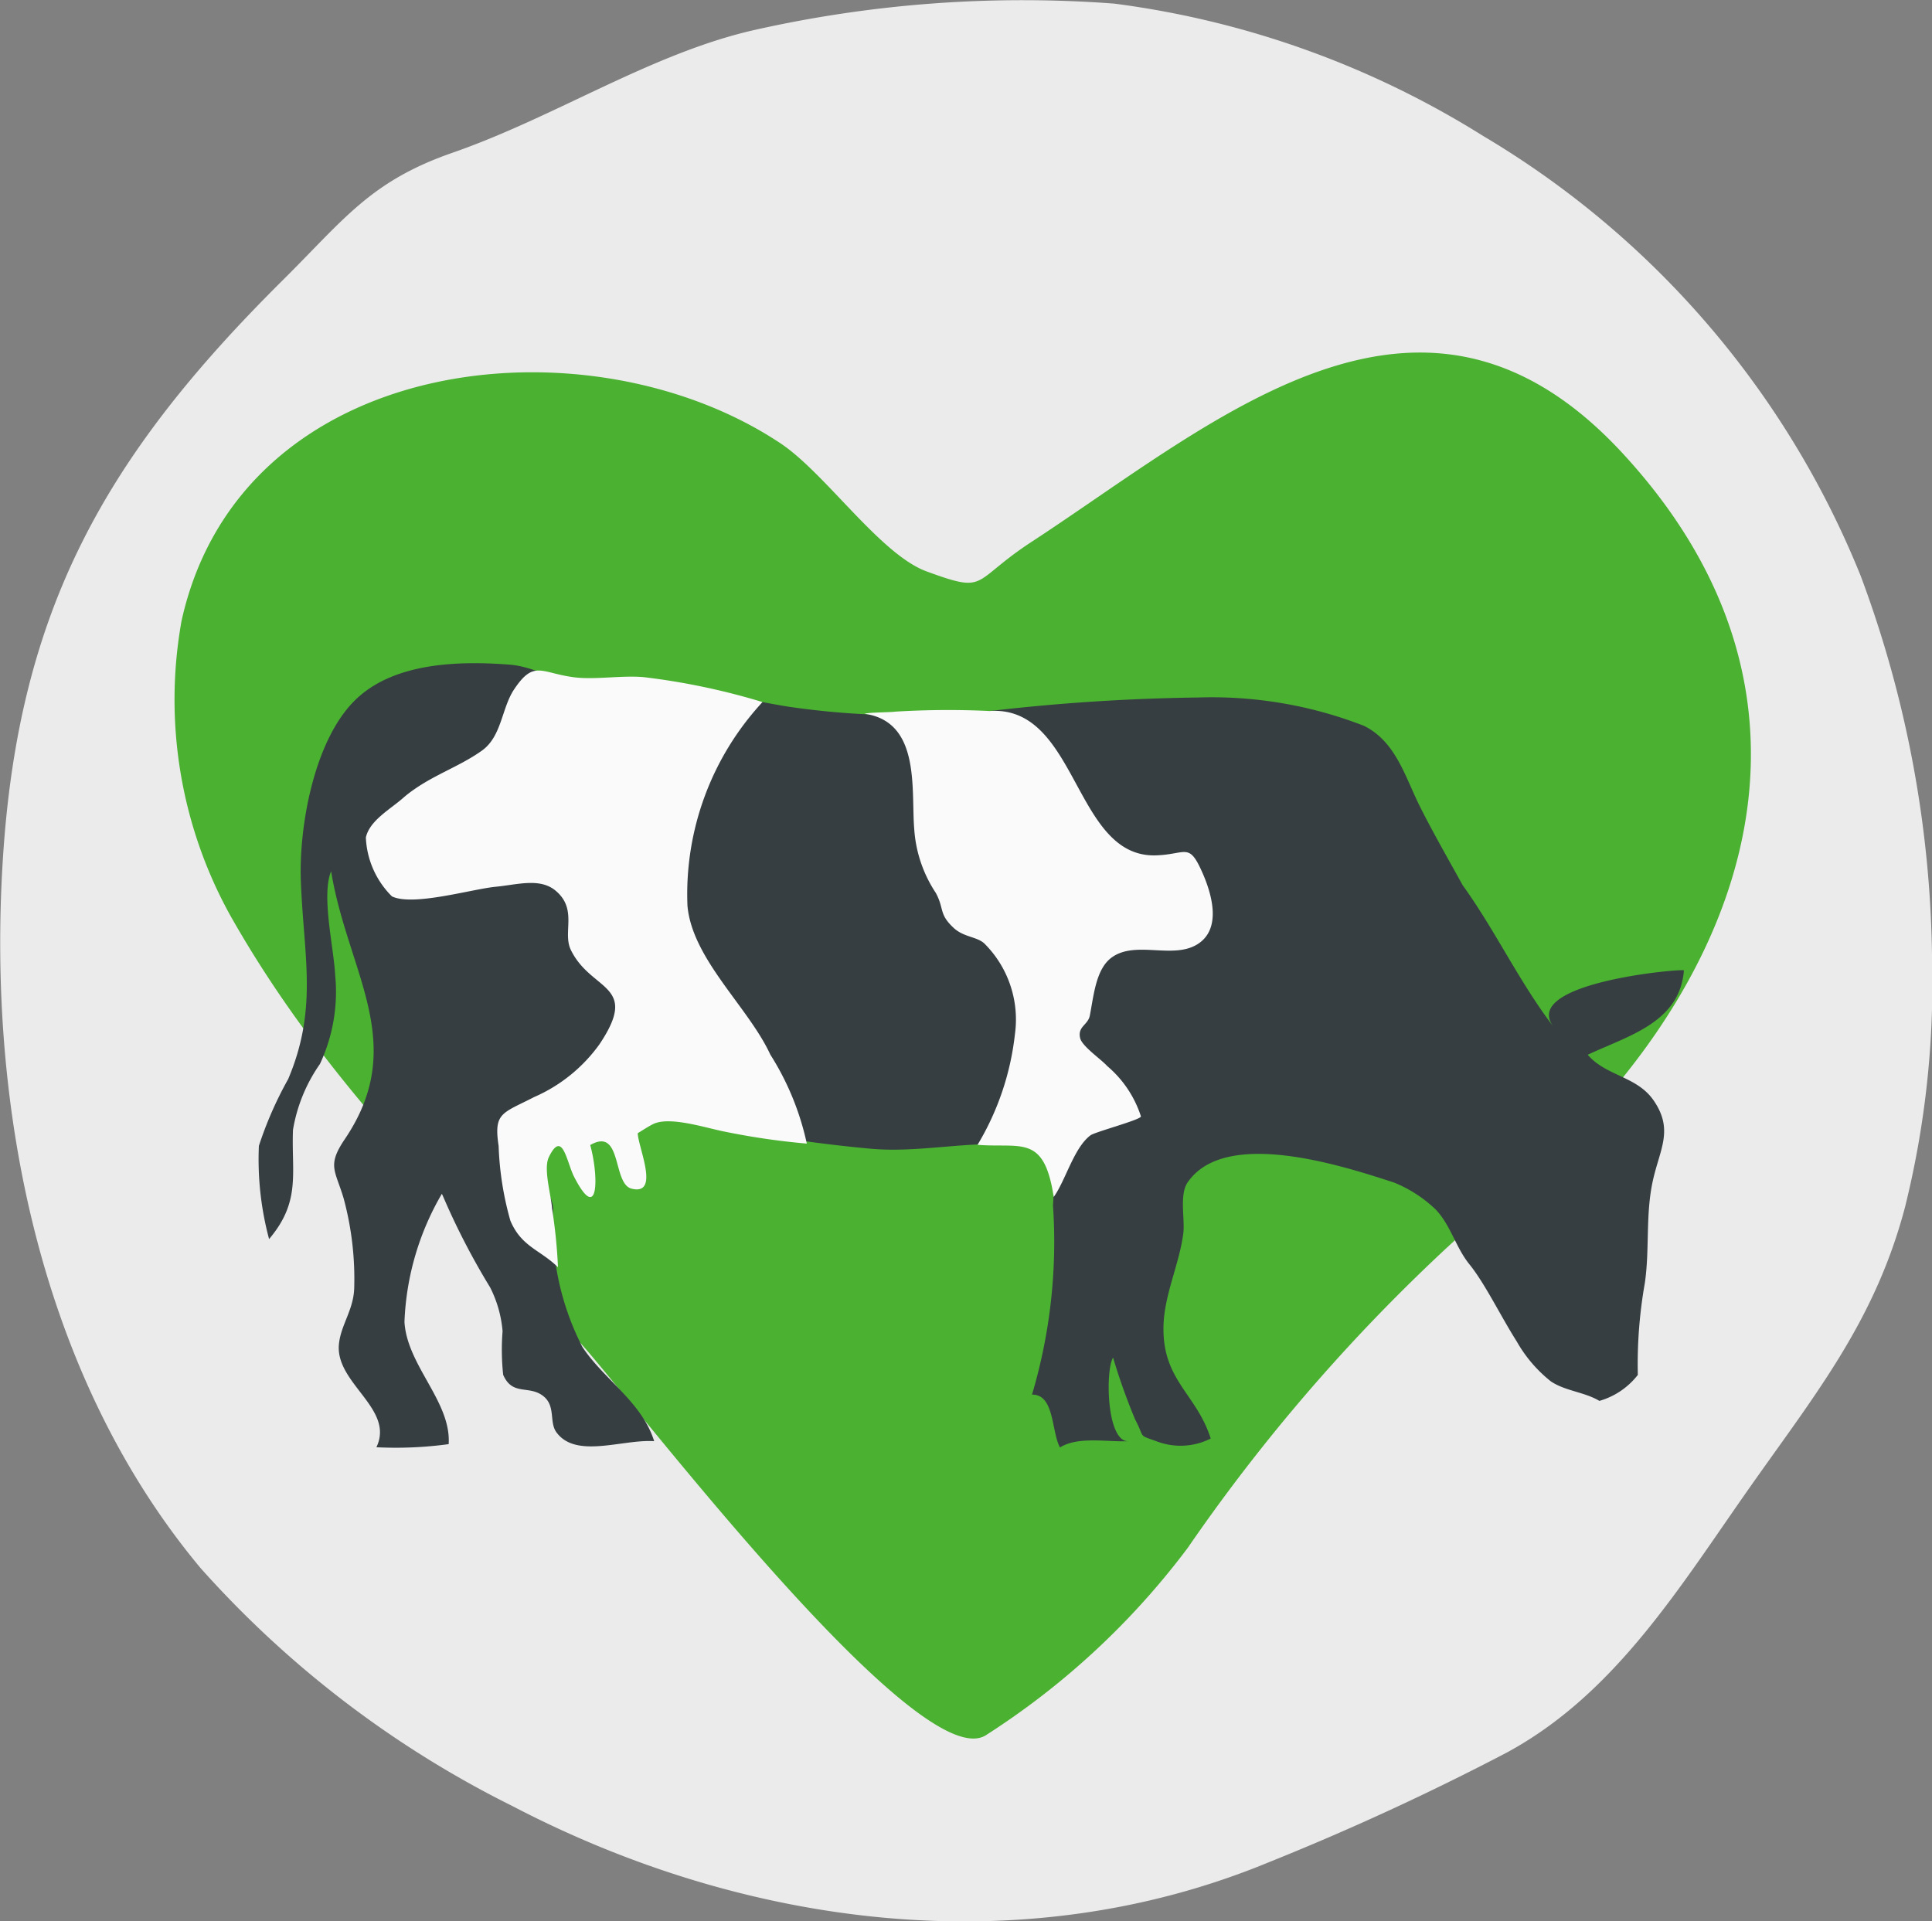 <svg xmlns="http://www.w3.org/2000/svg" width="55.299" height="55" viewBox="0 0 55.299 55">
  <rect x="0" y="0" width="55.299" height="55" fill="#808080" stroke="none"/>
  <g id="Group_142" data-name="Group 142" transform="translate(0)">
    <path id="Path_166" data-name="Path 166" d="M824.9,133.893a26.556,26.556,0,0,1-.774,7.081c-.845,3.208-2.509,5.282-4.357,7.9-2.059,2.914-3.9,6.019-7.055,7.721a74.768,74.768,0,0,1-6.819,3.141c-7.046,2.907-14.993,1.849-21.631-1.618a29.582,29.582,0,0,1-8.924-6.811c-4.617-5.532-6.1-13.209-5.662-20.245.444-7.195,2.941-11.583,8-16.607,1.77-1.755,2.514-2.842,4.866-3.66,2.972-1.033,5.727-2.868,8.7-3.528a34.965,34.965,0,0,1,10.252-.743,26.2,26.2,0,0,1,10.556,3.789,25.891,25.891,0,0,1,10.808,12.6A32.224,32.224,0,0,1,824.9,133.893Z" transform="translate(-769.599 -106.42)" fill="#ebebec"/>
    <g id="Group_134" data-name="Group 134" transform="translate(4.979 10.092)">
      <path id="Path_142" data-name="Path 142" d="M307.672,198.722a2.075,2.075,0,0,0,.281.127c1.773.65,1.251.3,3-.844,5.3-3.465,11.155-8.763,16.906-2.553,6.814,7.358,3.33,15.829-3.531,21.428a51.779,51.779,0,0,0-8.9,9.918,22.092,22.092,0,0,1-5.787,5.37c-1.948,1.186-10.167-9.657-11.575-11.207-3.665-4.031-7.339-7.457-10.065-12.3a12.76,12.76,0,0,1-1.374-8.4c1.7-7.666,11.618-8.755,17.141-5.08C304.963,195.974,306.409,198.048,307.672,198.722Z" transform="translate(-286.409 -192.584)" fill="#4bb131"/>
      <g id="Group_133" data-name="Group 133" transform="translate(2.386 8.893)">
        <path id="Path_143" data-name="Path 143" d="M288.311,213.323a10.7,10.7,0,0,1,.839-1.913c.862-2.039.437-3.542.362-5.682-.056-1.571.384-4,1.536-5.147,1.1-1.1,2.988-1.146,4.442-1.033.6.046,1.12.362,1.7.441.607.081,1.3-.058,1.932,0,1.469.143,2.9.529,4.359.764a23.222,23.222,0,0,0,5.944.1,57.384,57.384,0,0,1,5.775-.365,12.005,12.005,0,0,1,4.741.811c.91.451,1.173,1.448,1.593,2.291.349.7.788,1.468,1.235,2.275.937,1.3,1.619,2.772,2.6,4.052-.977-1.276,3.736-1.678,3.73-1.617-.116,1.5-1.61,1.874-2.753,2.415.527.613,1.4.609,1.881,1.3.586.843.186,1.394-.014,2.291-.219.978-.089,1.971-.233,2.948a13.288,13.288,0,0,0-.2,2.625,2.137,2.137,0,0,1-1.1.744c-.423-.254-.989-.285-1.392-.561a3.92,3.92,0,0,1-.969-1.132c-.481-.761-.913-1.665-1.361-2.219-.39-.48-.535-1.12-.967-1.57a3.782,3.782,0,0,0-1.183-.766c-1.468-.479-4.834-1.579-5.913-.008-.245.353-.072,1.06-.126,1.471-.115.872-.535,1.727-.565,2.613-.05,1.58.936,1.949,1.351,3.249a1.908,1.908,0,0,1-1.53.087c-.576-.211-.335-.071-.632-.629a17.758,17.758,0,0,1-.633-1.774c-.223.36-.191,2.42.441,2.393-.619.027-1.44-.146-1.961.179-.25-.465-.152-1.52-.8-1.513a15.364,15.364,0,0,0,.6-5.42,3.465,3.465,0,0,0-.094-1.173c-.238-.672-.059-.459-.829-.541-1.463-.157-2.891.233-4.348.091-1.36-.128-2.757-.325-4.084-.585a9.629,9.629,0,0,0-4.326-.166c-.411.116-1.145.57-1.218,1.041s.563.881.593,1.422a7.7,7.7,0,0,0,.839,3.972c.624.938,1.7,1.57,2.052,2.692-.915-.059-2.24.513-2.8-.257-.206-.285-.019-.736-.357-1.02-.414-.346-.895,0-1.165-.623a6.748,6.748,0,0,1-.017-1.247,3.381,3.381,0,0,0-.358-1.258,20.5,20.5,0,0,1-1.378-2.679,7.847,7.847,0,0,0-1.072,3.669c.071,1.251,1.344,2.288,1.265,3.5a11.168,11.168,0,0,1-2.068.089c.532-1.109-1.194-1.832-1.072-2.96.059-.558.428-.983.437-1.621a8.817,8.817,0,0,0-.3-2.532c-.237-.812-.488-.939.026-1.7,1.855-2.738.088-4.766-.388-7.676-.285.7.076,2.174.116,2.969a4.875,4.875,0,0,1-.436,2.55,4.608,4.608,0,0,0-.771,1.885c-.049,1.244.235,2.041-.684,3.126A8.807,8.807,0,0,1,288.311,213.323Z" transform="translate(-288.266 -199.507)" fill="#363e42"/>
        <path id="Path_144" data-name="Path 144" d="M292.075,203.068c.624-.437,1.345-.683,1.937-1.109.565-.406.56-1.213.916-1.747.567-.851.767-.477,1.7-.352.606.082,1.393-.06,2.025,0a19.576,19.576,0,0,1,3.387.712,8.094,8.094,0,0,0-2.148,5.831c.136,1.529,1.745,2.9,2.371,4.259a7.839,7.839,0,0,1,1.045,2.549,20.6,20.6,0,0,1-2.337-.34c-.527-.1-1.566-.448-2.048-.225-.135.063-.322.188-.454.267.008.4.649,1.793-.176,1.588-.555-.137-.261-1.778-1.184-1.249.247.9.243,2.282-.461.91-.213-.412-.329-1.372-.722-.567-.166.339.068,1.1.089,1.467a15.091,15.091,0,0,1,.171,1.688c-.519-.506-1.046-.585-1.362-1.331a8.921,8.921,0,0,1-.337-2.14c-.145-.961.1-.928,1.016-1.4a4.526,4.526,0,0,0,1.868-1.508c1.17-1.742-.234-1.5-.818-2.707-.241-.5.2-1.155-.429-1.688-.45-.384-1.109-.175-1.716-.118-.689.067-2.372.568-2.975.276a2.521,2.521,0,0,1-.746-1.686c.108-.488.7-.807,1.073-1.137A3.285,3.285,0,0,1,292.075,203.068Z" transform="translate(-287.58 -199.46)" fill="#fafafa"/>
        <path id="Path_145" data-name="Path 145" d="M302.612,200.6a24.924,24.924,0,0,1,2.7-.018c2.537-.175,2.405,4.211,4.768,4.132.853-.028.934-.373,1.305.451.343.757.54,1.682-.123,2.094-.7.435-1.749-.107-2.433.364-.47.321-.532,1.088-.645,1.671-.051.279-.355.313-.279.649.053.236.6.606.773.8a3.155,3.155,0,0,1,.967,1.441c.022.094-1.309.443-1.445.545-.477.36-.714,1.3-1.051,1.764-.275-1.805-.926-1.394-2.18-1.493a7.818,7.818,0,0,0,1.07-3.168,3.07,3.07,0,0,0-.88-2.6c-.218-.194-.587-.175-.874-.442-.43-.4-.263-.541-.51-1a3.75,3.75,0,0,1-.618-1.829c-.094-1.1.2-3.07-1.421-3.3C301.872,200.618,302.475,200.622,302.612,200.6Z" transform="translate(-284.354 -199.214)" fill="#fafafa"/>
      </g>
    </g>
  </g>
</svg>
